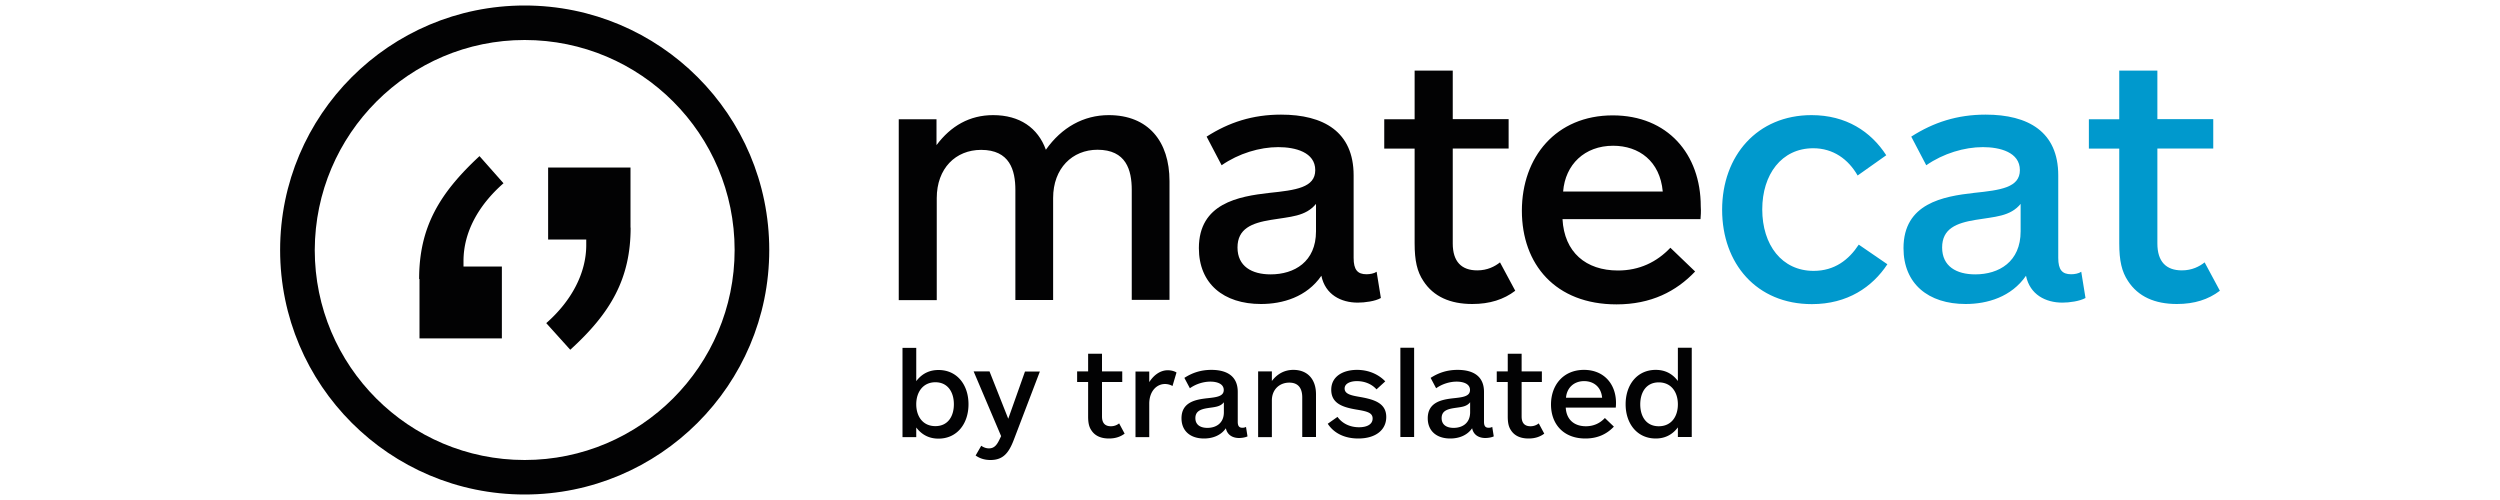 <svg version="1.1" id="Livello_1" xmlns="http://www.w3.org/2000/svg" x="0" y="0" viewBox="0 0 200 40" style="enable-background:new 0 0 200 40" xml:space="preserve"><style>.st0{fill:#020203}</style><path class="st0" d="M71.9 24.01V9.54h3.02v2.07c1.15-1.54 2.65-2.4 4.53-2.4 2.12 0 3.58 1.01 4.22 2.77 1.26-1.79 3.02-2.77 5.03-2.77 3.16 0 4.86 2.1 4.86 5.28v9.5h-3.02v-8.8c0-1.59-.45-3.21-2.74-3.21-2.01 0-3.55 1.48-3.55 3.86V24h-3.02v-8.8c0-1.59-.45-3.21-2.74-3.21-2.04 0-3.55 1.48-3.55 3.86v8.16H71.9zm36.72.2c-1.34 0-2.6-.64-2.91-2.15-1.17 1.7-3.1 2.26-4.83 2.26-2.99 0-4.97-1.62-4.97-4.47 0-3.58 3.16-4.14 5.65-4.42 2.1-.22 3.66-.42 3.66-1.82 0-1.43-1.59-1.84-2.96-1.84-1.48 0-3.16.5-4.53 1.45l-1.2-2.29c1.79-1.15 3.69-1.76 5.95-1.76 3.41 0 5.81 1.37 5.81 4.86v6.6c0 .95.31 1.31 1.03 1.31.28 0 .61-.06.81-.2l.34 2.1c-.45.26-1.29.37-1.85.37m-3.33-7.91c-.84 1.03-2.07 1.03-3.61 1.29-1.54.25-2.68.7-2.68 2.21s1.15 2.15 2.65 2.15c1.9 0 3.63-1.01 3.63-3.44V16.3zm15.93 6.96c-.92.7-2.04 1.06-3.44 1.06-1.76 0-3.1-.59-3.91-1.84-.5-.75-.7-1.62-.7-3.02v-7.57h-2.43V9.54h2.43V5.65h3.05v3.88h4.47v2.35h-4.47v7.6c0 1.45.7 2.15 1.96 2.15.81 0 1.4-.31 1.82-.64l1.22 2.27zm14.82-5.73H125c.14 2.65 1.87 4.11 4.44 4.11 1.7 0 3.1-.67 4.19-1.82l1.98 1.9c-1.51 1.59-3.52 2.63-6.29 2.63-4.89 0-7.57-3.21-7.57-7.49 0-4.3 2.74-7.63 7.27-7.63 4.39 0 7.04 3.1 7.04 7.27.03.42 0 .78-.02 1.03m-3.02-2.21c-.22-2.43-1.9-3.66-3.97-3.66-2.29 0-3.83 1.51-4 3.66h7.97z"/><path d="M150.99 21.14c-1.2 1.82-3.19 3.19-6.04 3.19-4.42 0-7.18-3.24-7.18-7.55 0-4.33 2.82-7.57 7.15-7.57 2.77 0 4.75 1.31 5.98 3.21l-2.29 1.62c-.75-1.31-1.96-2.18-3.55-2.18-2.54 0-4.08 2.1-4.08 4.89 0 2.85 1.57 4.92 4.11 4.92 1.68 0 2.82-.89 3.61-2.1l2.29 1.57zm14 3.07c-1.34 0-2.6-.64-2.91-2.15-1.17 1.7-3.1 2.26-4.83 2.26-2.99 0-4.97-1.62-4.97-4.47 0-3.58 3.16-4.14 5.65-4.42 2.1-.22 3.66-.42 3.66-1.82 0-1.43-1.59-1.84-2.96-1.84-1.48 0-3.16.5-4.53 1.45l-1.2-2.29c1.79-1.15 3.69-1.76 5.95-1.76 3.41 0 5.81 1.37 5.81 4.86v6.6c0 .95.31 1.31 1.03 1.31.28 0 .61-.06.81-.2l.34 2.1c-.48.26-1.29.37-1.85.37m-3.33-7.91c-.84 1.03-2.07 1.03-3.61 1.29-1.54.25-2.68.7-2.68 2.21s1.15 2.15 2.65 2.15c1.9 0 3.63-1.01 3.63-3.44V16.3zm15.93 6.96c-.92.7-2.04 1.06-3.44 1.06-1.76 0-3.1-.59-3.91-1.84-.5-.75-.7-1.62-.7-3.02v-7.57h-2.43V9.54h2.43V5.65h3.05v3.88h4.47v2.35h-4.47v7.6c0 1.45.7 2.15 1.96 2.15.81 0 1.4-.31 1.82-.64l1.22 2.27z" style="fill:#0099cd"/><path class="st0" d="M41.97 3.2c9.3 0 16.8 7.54 16.8 16.8s-7.53 16.8-16.8 16.8S25.18 29.27 25.18 20c.03-9.29 7.56-16.8 16.79-16.8m0-2.76C31.17.44 22.41 9.2 22.41 20s8.77 19.56 19.56 19.56S61.54 30.8 61.54 20 52.78.44 41.97.44"/><path class="st0" d="M50.45 18.21c0 4.08-1.6 6.84-4.83 9.77l-1.92-2.13c2.04-1.79 3.2-4.02 3.2-6.25v-.44h-3.05V13.4h6.59v4.81h.01zm-16.92 4.11c0-4.11 1.6-6.84 4.83-9.83l1.92 2.17c-2.04 1.79-3.2 3.95-3.2 6.22v.44h3.07v5.75h-6.59v-4.74l-.03-.01zm39.77 5.51v2.66c.48-.63 1.09-.89 1.78-.89 1.49 0 2.4 1.19 2.4 2.74 0 1.56-.92 2.75-2.4 2.75-.69 0-1.3-.26-1.78-.89v.77h-1.1v-7.14h1.1zm1.53 6.26c1 0 1.48-.78 1.48-1.75 0-.96-.48-1.76-1.48-1.76s-1.53.8-1.53 1.76c0 .98.53 1.75 1.53 1.75zm6.28 1.08c-.41 1.08-.87 1.63-1.87 1.63-.46 0-.85-.12-1.19-.36l.45-.78c.18.13.39.21.62.21.43 0 .64-.3.83-.69l.14-.29-2.2-5.18h1.27l1.5 3.79L82 29.72h1.19l-2.08 5.45zm8.86-.48c-.33.25-.74.39-1.25.39-.64 0-1.13-.21-1.42-.67-.18-.27-.25-.59-.25-1.1v-2.75h-.88v-.85h.88V28.3h1.11v1.41h1.62v.85h-1.62v2.76c0 .53.25.78.71.78.29 0 .51-.11.66-.23l.44.82zm3.83-3.81a1.24 1.24 0 0 0-.6-.16c-.67 0-1.26.58-1.26 1.58v2.67h-1.1v-5.25h1.1v.85c.35-.55.87-.95 1.48-.95.29 0 .55.08.7.18l-.32 1.08zm5.32 4.16c-.49 0-.94-.23-1.05-.78-.43.62-1.13.82-1.75.82-1.08 0-1.8-.59-1.8-1.62 0-1.3 1.15-1.5 2.05-1.6.76-.08 1.33-.15 1.33-.66 0-.52-.58-.67-1.07-.67-.54 0-1.15.18-1.64.53l-.44-.83c.65-.42 1.34-.64 2.16-.64 1.24 0 2.11.5 2.11 1.76v2.39c0 .34.11.48.37.48.1 0 .22-.02.29-.07l.12.76c-.18.09-.48.13-.68.13zm-1.21-2.86c-.3.38-.75.38-1.31.47s-.97.25-.97.8.42.78.96.78c.69 0 1.32-.37 1.32-1.25v-.8zm2.74 2.78v-5.25h1.1v.77c.43-.57 1.01-.89 1.72-.89 1.15 0 1.81.77 1.81 1.95v3.42h-1.1V31.8c0-.56-.18-1.19-1.04-1.19-.78 0-1.39.55-1.39 1.42v2.94h-1.1zm8.01.12c-1.07 0-1.94-.41-2.44-1.18l.78-.55c.4.56 1.04.83 1.72.83.65 0 1.09-.24 1.09-.7 0-.48-.48-.58-1.33-.72-1.1-.19-1.98-.5-1.98-1.58 0-1.09.97-1.59 2.06-1.59 1.06 0 1.83.46 2.26.92l-.7.64c-.35-.4-.91-.66-1.57-.66-.5 0-.98.18-.98.59 0 .46.56.56 1.25.68 1.12.2 2.08.49 2.08 1.6 0 1.03-.84 1.72-2.24 1.72zm3.37-.12v-7.14h1.1v7.14h-1.1zm6.79.08c-.49 0-.94-.23-1.05-.78-.43.62-1.13.82-1.75.82-1.08 0-1.8-.59-1.8-1.62 0-1.3 1.15-1.5 2.05-1.6.76-.08 1.33-.15 1.33-.66 0-.52-.58-.67-1.07-.67-.54 0-1.15.18-1.64.53l-.44-.83c.65-.42 1.34-.64 2.16-.64 1.24 0 2.11.5 2.11 1.76v2.39c0 .34.11.48.37.48.1 0 .22-.02.29-.07l.12.76c-.18.09-.48.13-.68.13zm-1.21-2.86c-.3.38-.75.38-1.31.47s-.97.25-.97.8.42.78.96.78c.69 0 1.32-.37 1.32-1.25v-.8zm5.93 2.51c-.33.25-.74.39-1.25.39-.64 0-1.13-.21-1.42-.67-.18-.27-.25-.59-.25-1.1v-2.75h-.88v-.85h.88V28.3h1.11v1.41h1.62v.85h-1.62v2.76c0 .53.25.78.71.78.29 0 .51-.11.66-.23l.44.82zm5.72-2.08h-4c.05.96.68 1.49 1.61 1.49.62 0 1.13-.24 1.52-.66l.72.69c-.55.58-1.28.95-2.28.95-1.77 0-2.75-1.17-2.75-2.72 0-1.56.99-2.77 2.64-2.77 1.59 0 2.56 1.13 2.56 2.64 0 .17-.01.3-.02.38zm-1.09-.79c-.08-.88-.69-1.33-1.44-1.33-.83 0-1.39.55-1.45 1.33h2.89zm6.06 3.14v-.77c-.47.63-1.09.89-1.77.89-1.49 0-2.41-1.19-2.41-2.74 0-1.56.92-2.75 2.41-2.75.69 0 1.3.26 1.77.89v-2.66h1.11v7.14h-1.11zm-1.53-4.37c-1 0-1.48.79-1.48 1.76s.48 1.75 1.48 1.75c1.01 0 1.53-.78 1.53-1.75 0-.98-.53-1.76-1.53-1.76z"/></svg>